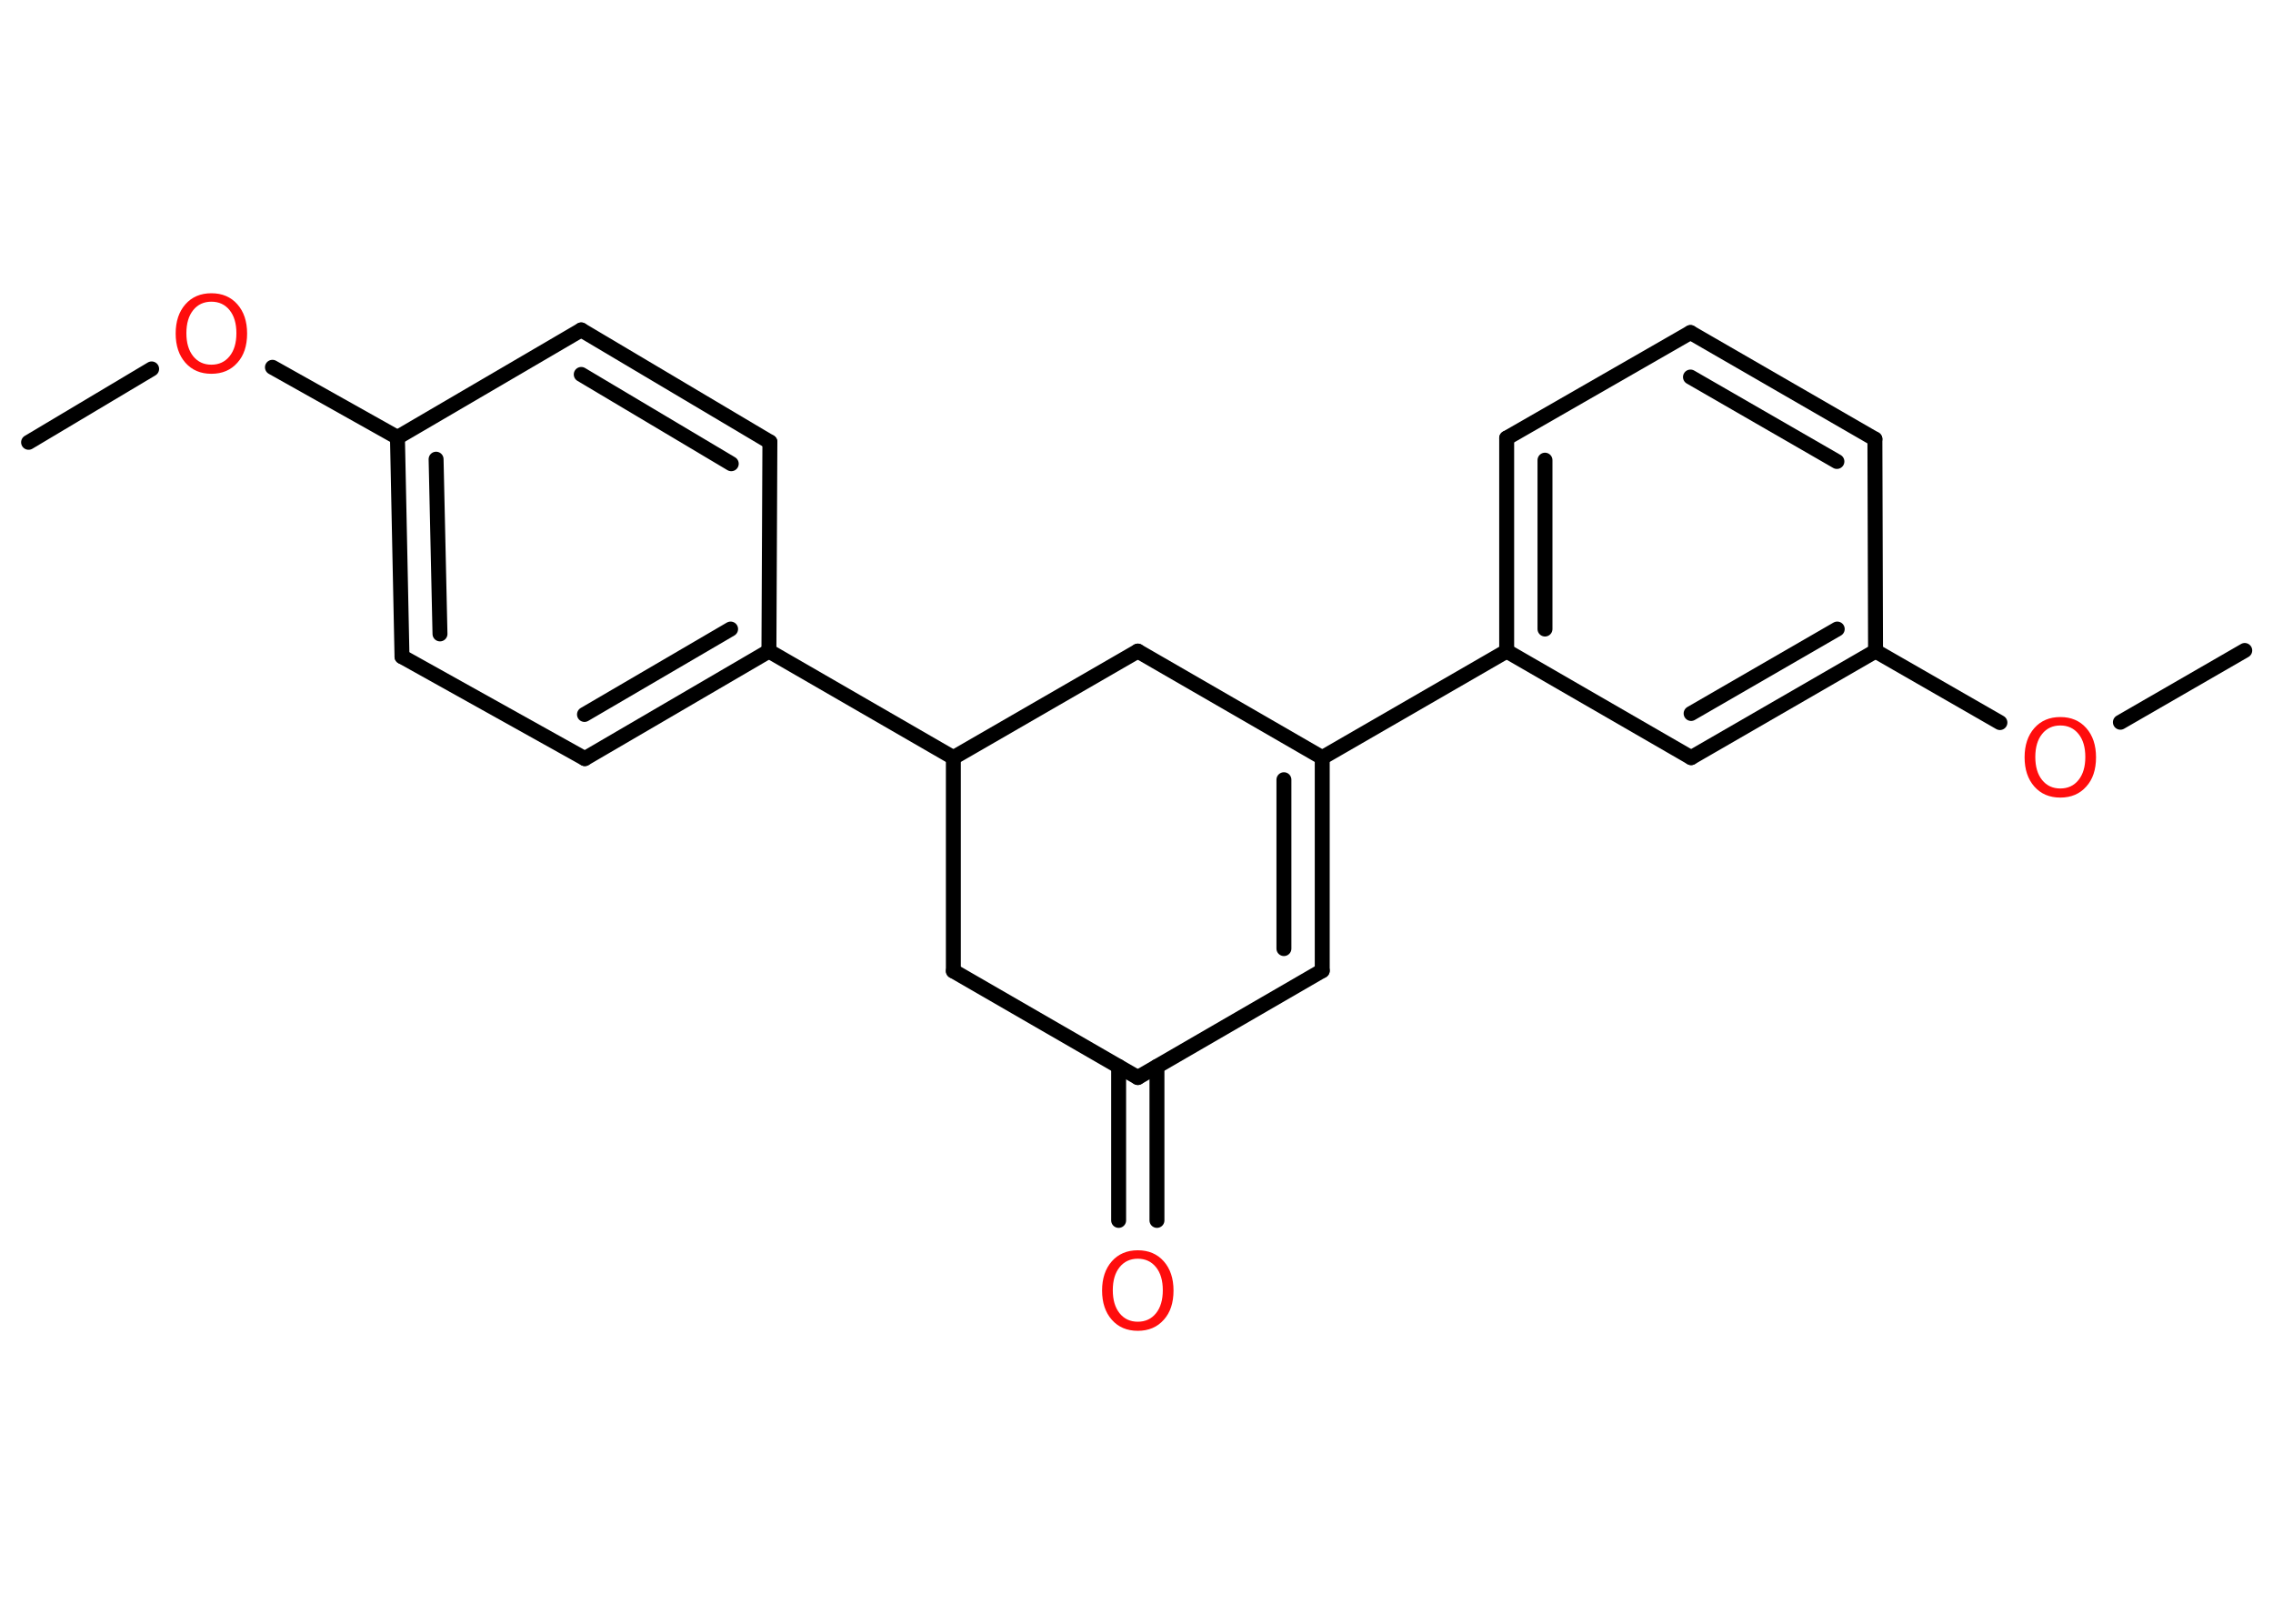 <?xml version='1.0' encoding='UTF-8'?>
<!DOCTYPE svg PUBLIC "-//W3C//DTD SVG 1.1//EN" "http://www.w3.org/Graphics/SVG/1.1/DTD/svg11.dtd">
<svg version='1.2' xmlns='http://www.w3.org/2000/svg' xmlns:xlink='http://www.w3.org/1999/xlink' width='70.0mm' height='50.0mm' viewBox='0 0 70.0 50.0'>
  <desc>Generated by the Chemistry Development Kit (http://github.com/cdk)</desc>
  <g stroke-linecap='round' stroke-linejoin='round' stroke='#000000' stroke-width='.46' fill='#FF0D0D'>
    <rect x='.0' y='.0' width='70.0' height='50.0' fill='#FFFFFF' stroke='none'/>
    <g id='mol1' class='mol'>
      <line id='mol1bnd1' class='bond' x1='.88' y1='13.62' x2='4.67' y2='11.36'/>
      <line id='mol1bnd2' class='bond' x1='8.39' y1='11.31' x2='12.24' y2='13.47'/>
      <g id='mol1bnd3' class='bond'>
        <line x1='12.24' y1='13.47' x2='12.38' y2='20.22'/>
        <line x1='13.43' y1='14.14' x2='13.55' y2='19.52'/>
      </g>
      <line id='mol1bnd4' class='bond' x1='12.38' y1='20.22' x2='18.01' y2='23.36'/>
      <g id='mol1bnd5' class='bond'>
        <line x1='18.01' y1='23.36' x2='23.68' y2='20.05'/>
        <line x1='18.0' y1='22.0' x2='22.5' y2='19.37'/>
      </g>
      <line id='mol1bnd6' class='bond' x1='23.68' y1='20.05' x2='29.36' y2='23.33'/>
      <line id='mol1bnd7' class='bond' x1='29.36' y1='23.33' x2='29.36' y2='29.9'/>
      <line id='mol1bnd8' class='bond' x1='29.36' y1='29.9' x2='35.04' y2='33.18'/>
      <g id='mol1bnd9' class='bond'>
        <line x1='35.63' y1='32.84' x2='35.63' y2='37.58'/>
        <line x1='34.45' y1='32.84' x2='34.45' y2='37.58'/>
      </g>
      <line id='mol1bnd10' class='bond' x1='35.04' y1='33.18' x2='40.72' y2='29.89'/>
      <g id='mol1bnd11' class='bond'>
        <line x1='40.72' y1='29.89' x2='40.72' y2='23.33'/>
        <line x1='39.54' y1='29.21' x2='39.54' y2='24.01'/>
      </g>
      <line id='mol1bnd12' class='bond' x1='40.72' y1='23.33' x2='46.4' y2='20.05'/>
      <g id='mol1bnd13' class='bond'>
        <line x1='46.4' y1='13.49' x2='46.4' y2='20.05'/>
        <line x1='47.58' y1='14.17' x2='47.58' y2='19.37'/>
      </g>
      <line id='mol1bnd14' class='bond' x1='46.4' y1='13.49' x2='52.06' y2='10.24'/>
      <g id='mol1bnd15' class='bond'>
        <line x1='57.74' y1='13.52' x2='52.06' y2='10.24'/>
        <line x1='56.57' y1='14.21' x2='52.06' y2='11.61'/>
      </g>
      <line id='mol1bnd16' class='bond' x1='57.74' y1='13.52' x2='57.76' y2='20.05'/>
      <line id='mol1bnd17' class='bond' x1='57.76' y1='20.05' x2='61.59' y2='22.25'/>
      <line id='mol1bnd18' class='bond' x1='65.3' y1='22.24' x2='69.13' y2='20.03'/>
      <g id='mol1bnd19' class='bond'>
        <line x1='52.08' y1='23.33' x2='57.76' y2='20.05'/>
        <line x1='52.08' y1='21.97' x2='56.58' y2='19.37'/>
      </g>
      <line id='mol1bnd20' class='bond' x1='46.4' y1='20.05' x2='52.08' y2='23.33'/>
      <line id='mol1bnd21' class='bond' x1='40.72' y1='23.33' x2='35.04' y2='20.05'/>
      <line id='mol1bnd22' class='bond' x1='29.36' y1='23.33' x2='35.04' y2='20.05'/>
      <line id='mol1bnd23' class='bond' x1='23.68' y1='20.05' x2='23.71' y2='13.61'/>
      <g id='mol1bnd24' class='bond'>
        <line x1='23.71' y1='13.61' x2='17.9' y2='10.16'/>
        <line x1='22.52' y1='14.28' x2='17.9' y2='11.53'/>
      </g>
      <line id='mol1bnd25' class='bond' x1='12.24' y1='13.47' x2='17.9' y2='10.16'/>
      <path id='mol1atm2' class='atom' d='M6.51 9.29q-.35 .0 -.56 .26q-.21 .26 -.21 .71q.0 .45 .21 .71q.21 .26 .56 .26q.35 .0 .56 -.26q.21 -.26 .21 -.71q.0 -.45 -.21 -.71q-.21 -.26 -.56 -.26zM6.51 9.03q.5 .0 .8 .34q.3 .34 .3 .9q.0 .57 -.3 .9q-.3 .34 -.8 .34q-.5 .0 -.8 -.34q-.3 -.34 -.3 -.9q.0 -.56 .3 -.9q.3 -.34 .8 -.34z' stroke='none'/>
      <path id='mol1atm10' class='atom' d='M35.04 38.76q-.35 .0 -.56 .26q-.21 .26 -.21 .71q.0 .45 .21 .71q.21 .26 .56 .26q.35 .0 .56 -.26q.21 -.26 .21 -.71q.0 -.45 -.21 -.71q-.21 -.26 -.56 -.26zM35.04 38.5q.5 .0 .8 .34q.3 .34 .3 .9q.0 .57 -.3 .9q-.3 .34 -.8 .34q-.5 .0 -.8 -.34q-.3 -.34 -.3 -.9q.0 -.56 .3 -.9q.3 -.34 .8 -.34z' stroke='none'/>
      <path id='mol1atm18' class='atom' d='M63.45 22.34q-.35 .0 -.56 .26q-.21 .26 -.21 .71q.0 .45 .21 .71q.21 .26 .56 .26q.35 .0 .56 -.26q.21 -.26 .21 -.71q.0 -.45 -.21 -.71q-.21 -.26 -.56 -.26zM63.45 22.08q.5 .0 .8 .34q.3 .34 .3 .9q.0 .57 -.3 .9q-.3 .34 -.8 .34q-.5 .0 -.8 -.34q-.3 -.34 -.3 -.9q.0 -.56 .3 -.9q.3 -.34 .8 -.34z' stroke='none'/>
    </g>
  </g>
</svg>
